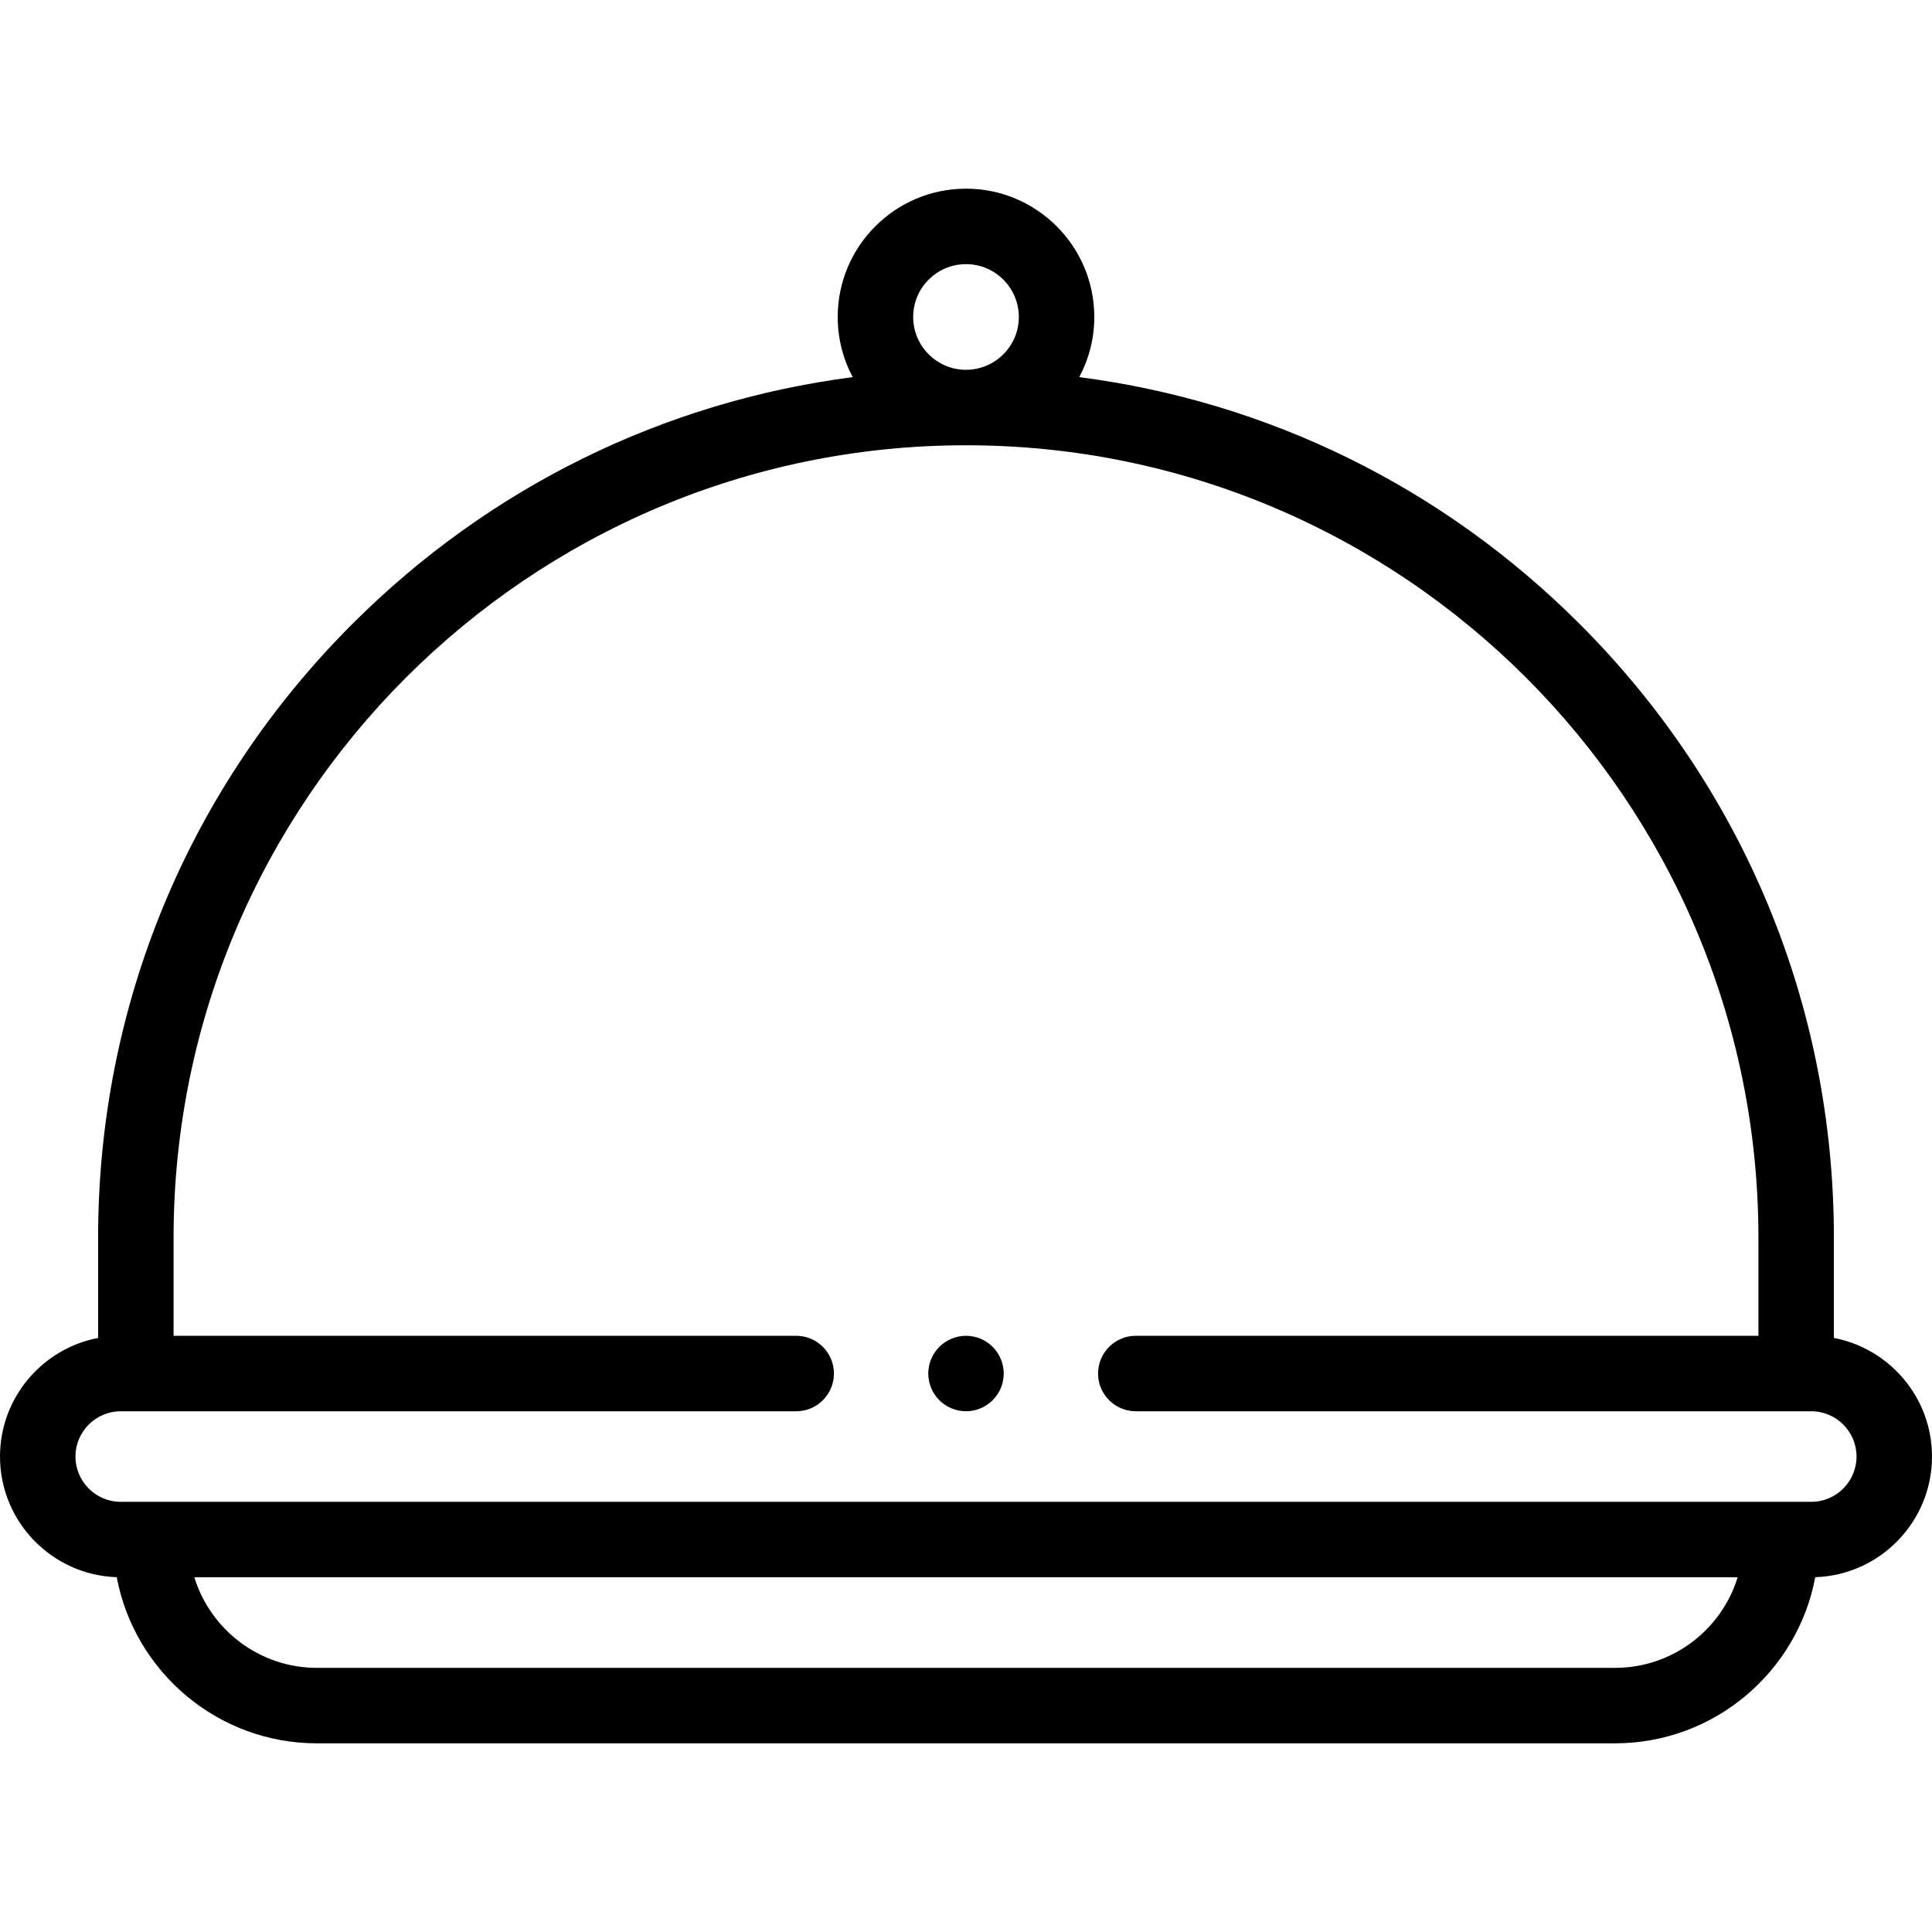 <svg id="Capa_1" enable-background="new 0 0 512 512" height="512" viewBox="0 0 512 512" width="512" xmlns="http://www.w3.org/2000/svg"><g id="XMLID_2476_"><g id="XMLID_351_"><path id="XMLID_374_" d="m512 386c0-15.593-11.215-28.61-26-31.428v-26.572c0-61.436-23.924-119.193-67.365-162.635-36.283-36.283-82.557-58.938-132.616-65.423 2.537-4.758 3.981-10.183 3.981-15.942 0-18.748-15.252-34-34-34s-34 15.252-34 34c0 5.759 1.444 11.184 3.981 15.943-50.059 6.485-96.333 29.14-132.616 65.423-43.441 43.441-67.365 101.198-67.365 162.634v26.572c-14.785 2.818-26 15.835-26 31.428 0 17.289 13.784 31.41 30.938 31.973 4.695 25.026 26.695 44.027 53.062 44.027h344c26.367 0 48.367-19.001 53.062-44.027 17.154-.563 30.938-14.684 30.938-31.973zm-270-302c0-7.72 6.28-14 14-14s14 6.28 14 14-6.28 14-14 14-14-6.28-14-14zm186 358h-344c-15.27 0-28.22-10.117-32.5-24h409c-4.28 13.883-17.23 24-32.5 24zm52-44h-448c-6.617 0-12-5.383-12-12s5.383-12 12-12h179c5.522 0 10-4.478 10-10s-4.478-10-10-10h-165v-26c0-115.794 94.206-210 210-210s210 94.206 210 210v26h-165c-5.522 0-10 4.478-10 10s4.478 10 10 10h179c6.617 0 12 5.383 12 12s-5.383 12-12 12z"/><path id="XMLID_377_" d="m256 354c-2.63 0-5.21 1.069-7.07 2.93s-2.93 4.44-2.93 7.07 1.069 5.21 2.93 7.069c1.86 1.86 4.44 2.931 7.07 2.931s5.21-1.07 7.069-2.931c1.861-1.859 2.931-4.439 2.931-7.069s-1.07-5.21-2.931-7.07c-1.859-1.861-4.439-2.93-7.069-2.93z"/></g></g></svg>